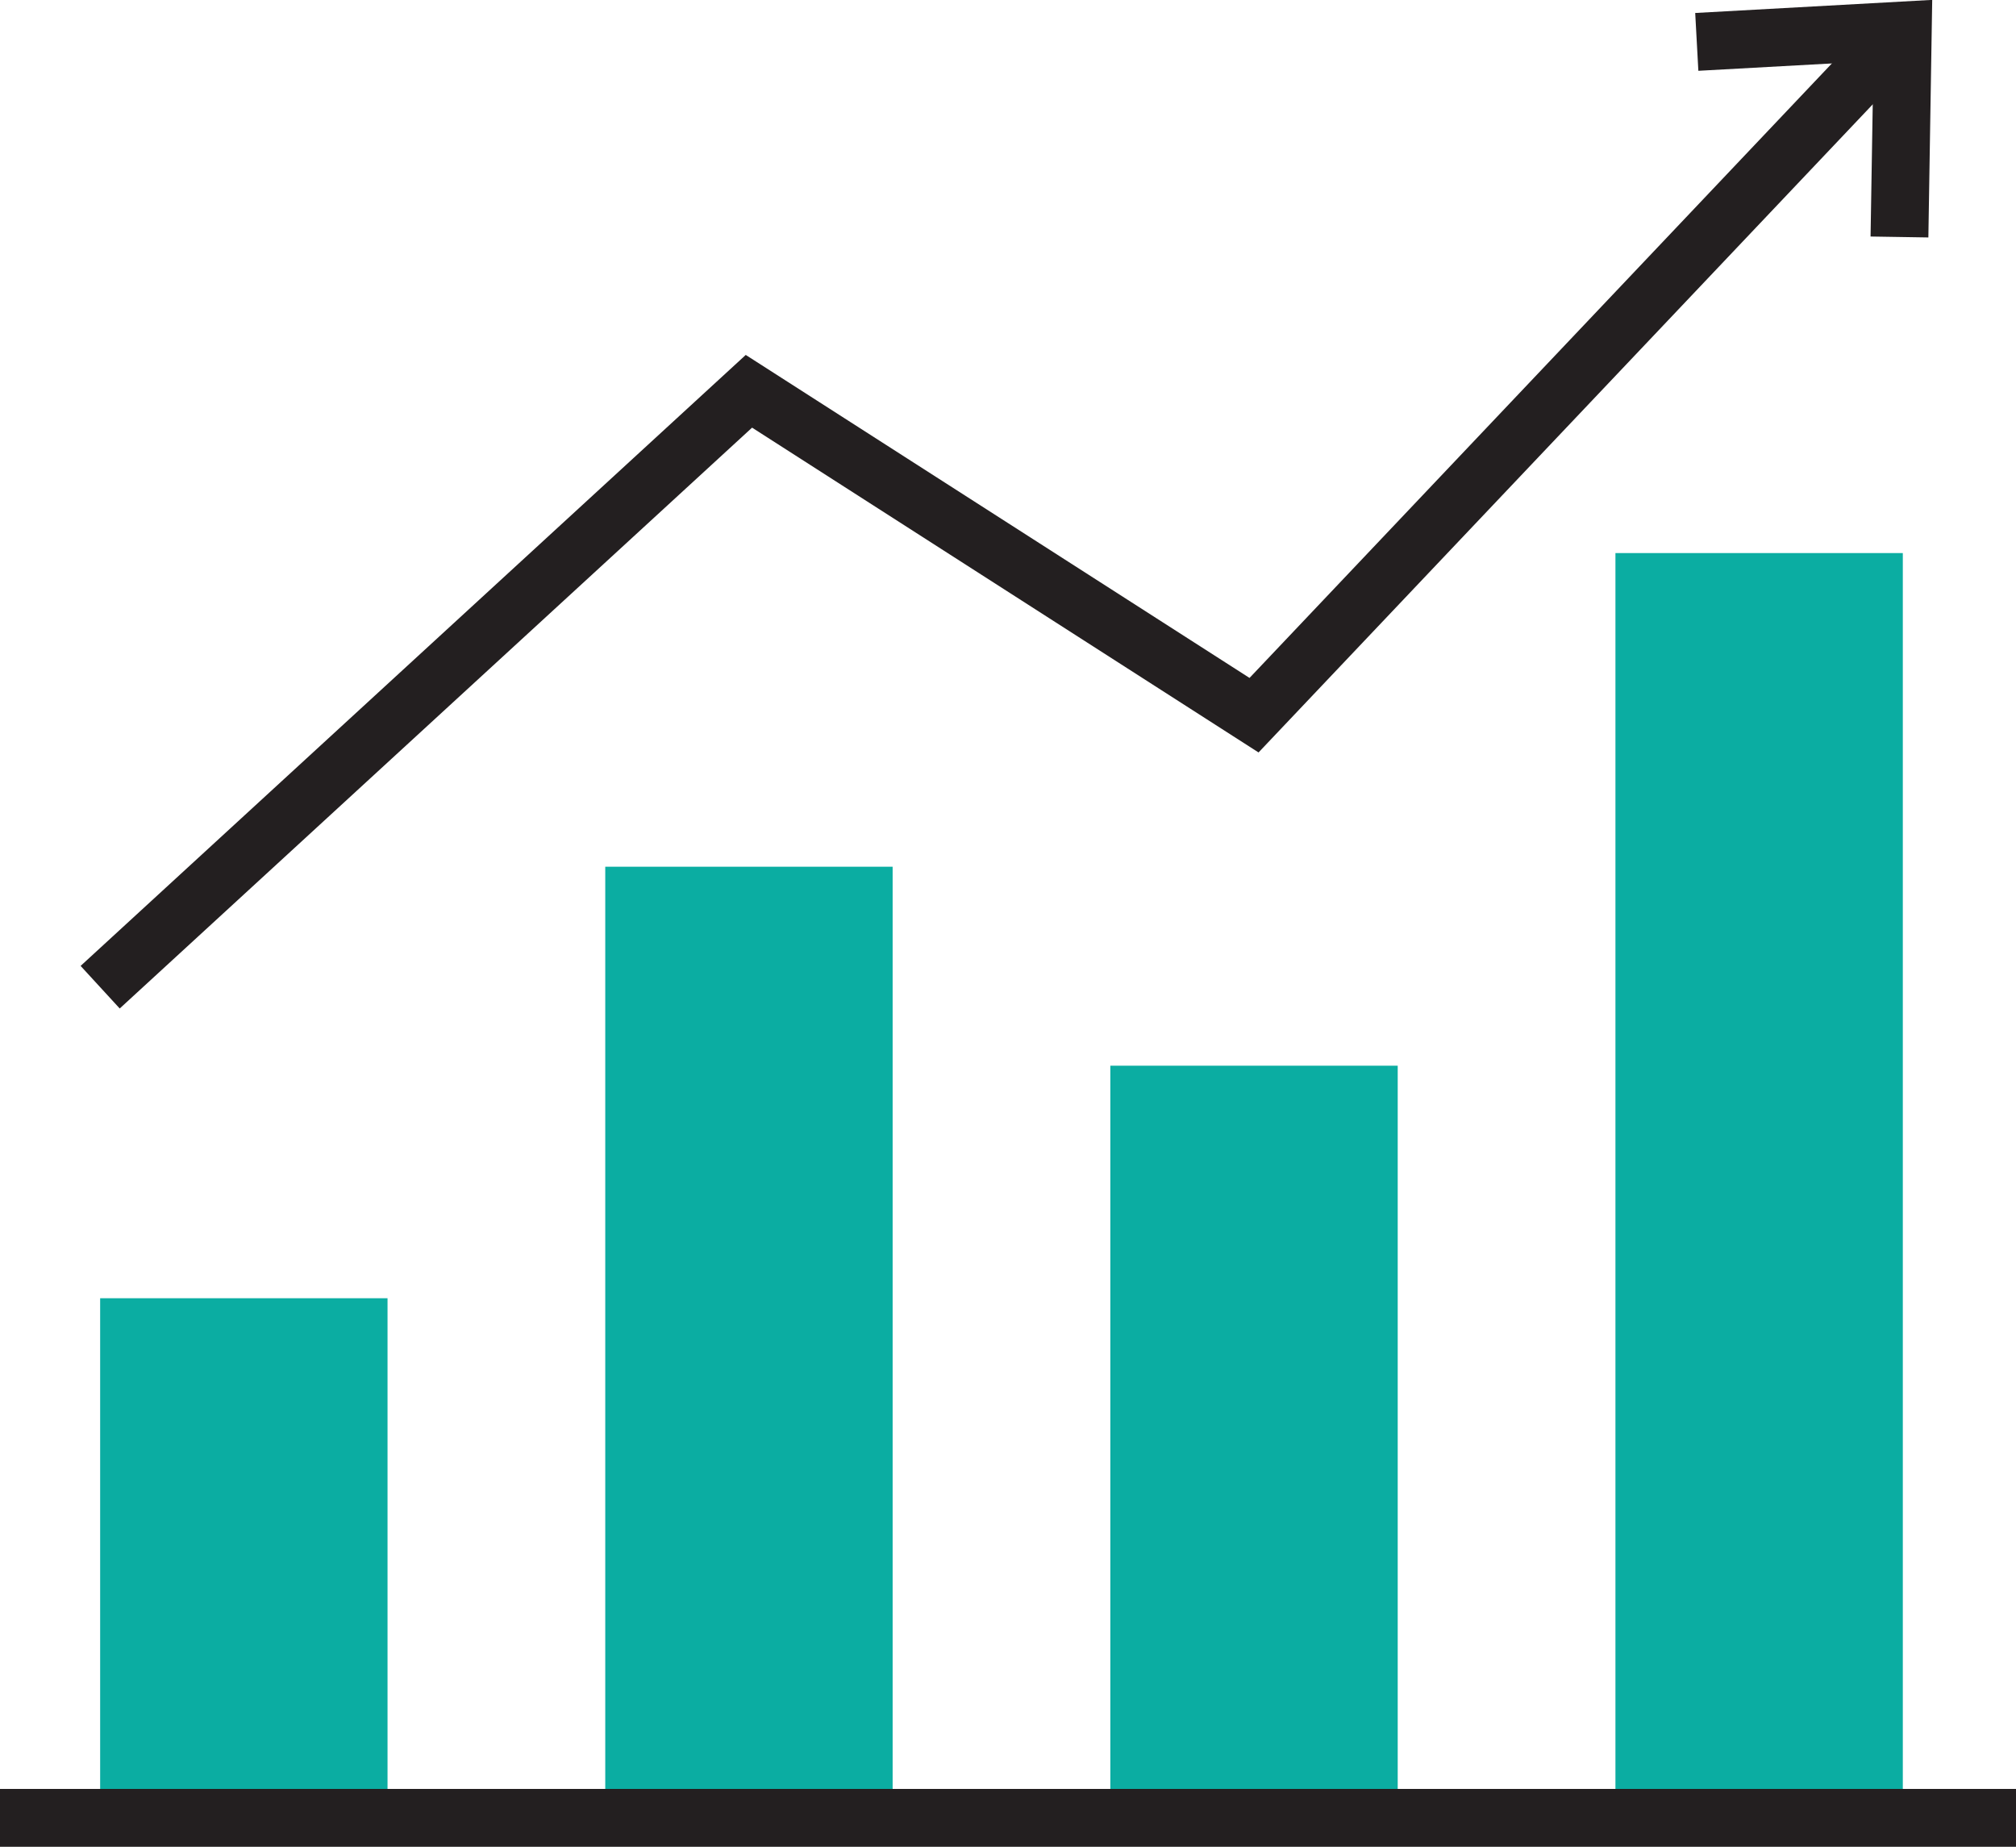 <svg xmlns="http://www.w3.org/2000/svg" width="69.751" height="63.884" viewBox="0 0 69.751 63.884">
  <g id="Group_34" data-name="Group 34" transform="translate(-3602 8204)">
    <g id="graph-up" transform="translate(3592.102 -8209.529)">
      <rect id="Rectangle_5" data-name="Rectangle 5" width="9.943" height="43.752" transform="translate(65.79 24.661)" fill="#0bada2"/>
      <rect id="Rectangle_6" data-name="Rectangle 6" width="9.943" height="26.02" transform="translate(48.314 42.394)" fill="#0bada2"/>
      <rect id="Rectangle_7" data-name="Rectangle 7" width="9.943" height="32.903" transform="translate(30.839 35.511)" fill="#0bada2"/>
      <rect id="Rectangle_8" data-name="Rectangle 8" width="9.943" height="17.976" transform="translate(13.363 50.438)" fill="#0bada2"/>
      <rect id="Rectangle_9" data-name="Rectangle 9" width="69.751" height="2" transform="translate(9.898 67.413)" fill="#231f20"/>
      <path id="Path_10" data-name="Path 10" d="M14.04,40.415l-1.353-1.473L35.7,17.807,53.13,28.98,75.007,5.9l1.451,1.376L53.442,31.558,35.919,20.322Z" fill="#231f20"/>
      <path id="Path_11" data-name="Path 11" d="M76.617,13.743l-2-.032.1-6.067-6.058.334-.109-2,8.2-.453Z" fill="#231f20"/>
    </g>
  </g>
</svg>
